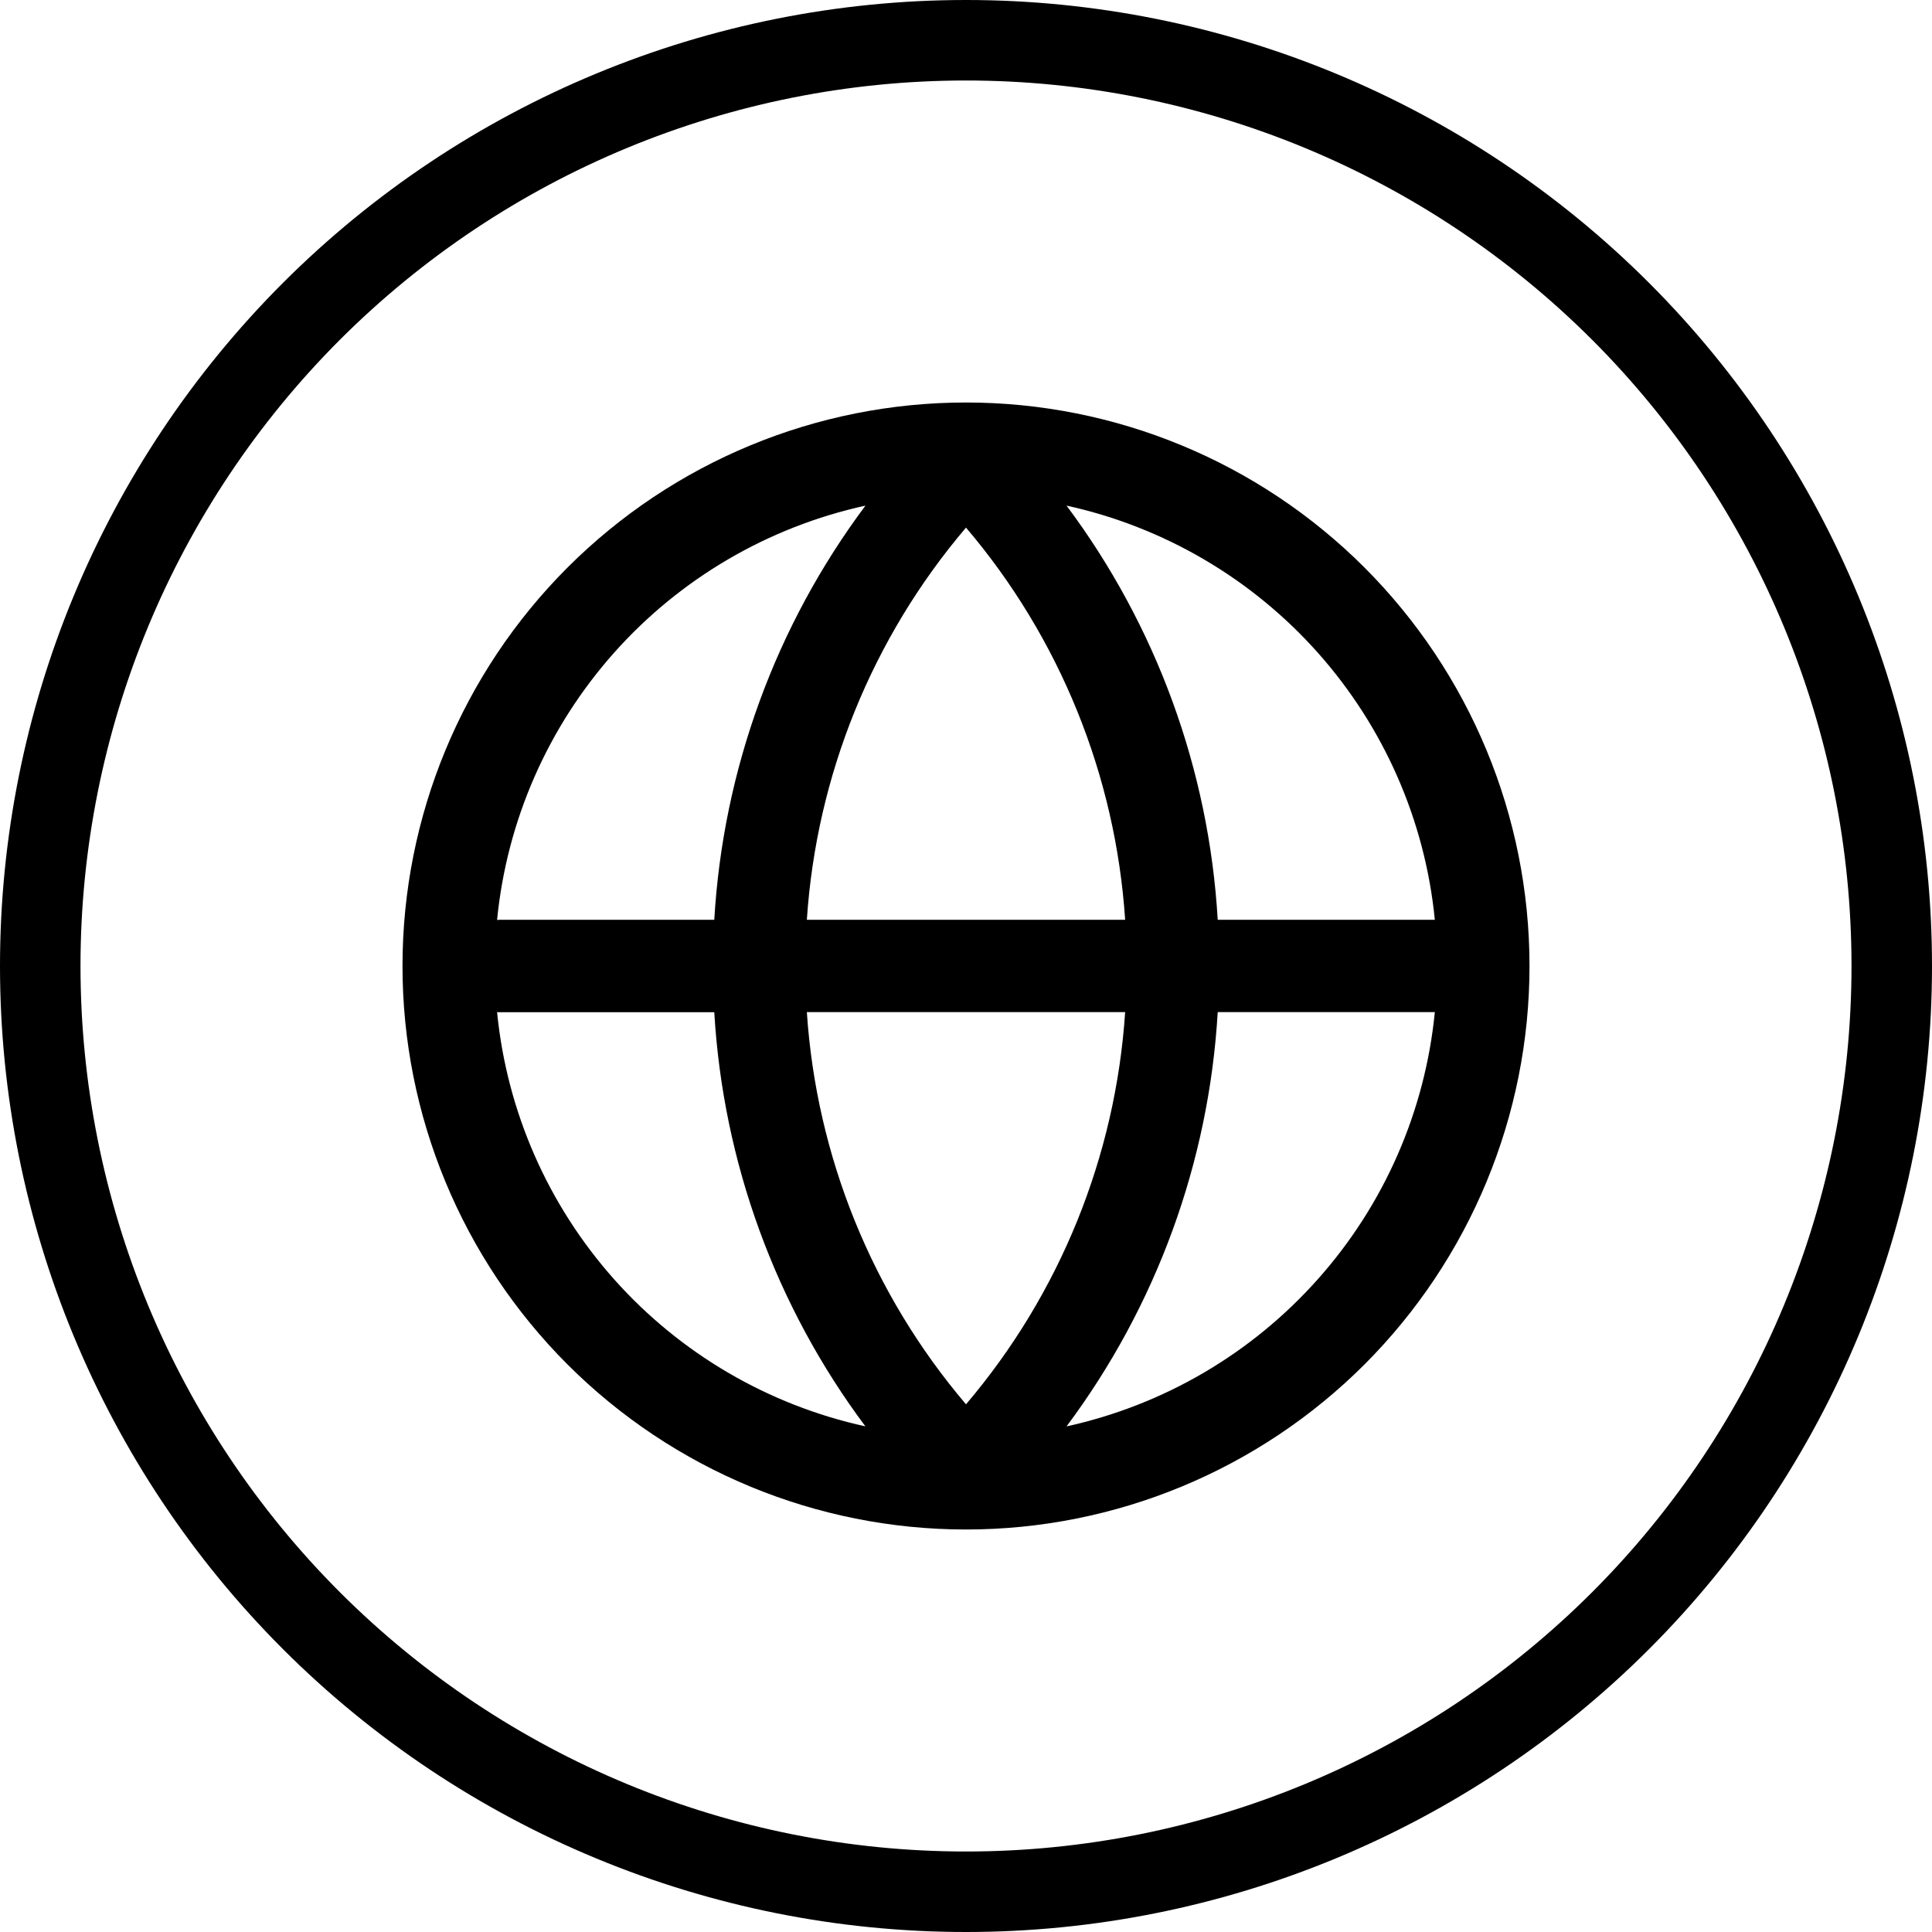 <svg width="24" height="24" viewBox="0 0 24 24" fill="none" xmlns="http://www.w3.org/2000/svg">
    <g clip-path="url(#clip0_1336_190)">
        <path d="M3.868 20.132C1.712 17.975 0.5 15.05 0.5 12C0.5 8.95 1.712 6.025 3.868 3.868C6.025 1.712 8.95 0.5 12 0.5C15.05 0.5 17.975 1.712 20.132 3.868C22.288 6.025 23.5 8.95 23.5 12C23.5 15.05 22.288 17.975 20.132 20.132C17.975 22.288 15.05 23.5 12 23.5C8.95 23.5 6.025 22.288 3.868 20.132Z" stroke="currentColor"/>
        <path d="M6.175 11.427C6.296 10.195 6.805 9.035 7.627 8.11C8.449 7.186 9.543 6.546 10.751 6.281C9.635 7.775 8.982 9.564 8.873 11.426H6.206L6.174 11.428L6.175 11.427ZM13.249 6.281C14.457 6.546 15.55 7.186 16.372 8.11C17.194 9.034 17.703 10.195 17.824 11.426H15.127C15.018 9.564 14.365 7.775 13.249 6.281ZM19 12C19 10.143 18.262 8.363 16.95 7.05C15.637 5.737 13.857 5 12 5C10.143 5 8.363 5.737 7.05 7.05C5.737 8.363 5 10.143 5 12C5 13.857 5.737 15.637 7.05 16.95C8.363 18.262 10.143 19 12 19C13.857 19 15.637 18.262 16.95 16.95C18.262 15.637 19 13.857 19 12ZM10.751 17.719C9.543 17.454 8.449 16.814 7.627 15.89C6.805 14.965 6.296 13.805 6.175 12.573C6.188 12.574 6.202 12.575 6.216 12.574H8.873C8.982 14.436 9.635 16.226 10.751 17.72V17.719ZM13.249 17.719C14.365 16.224 15.018 14.435 15.127 12.573H17.824C17.703 13.804 17.195 14.965 16.372 15.889C15.55 16.814 14.457 17.454 13.249 17.719ZM12 17.445C10.835 16.075 10.142 14.367 10.023 12.573H13.977C13.858 14.367 13.165 16.075 12 17.445ZM13.977 11.426H10.023C10.142 9.632 10.835 7.924 12 6.554C13.165 7.924 13.858 9.632 13.977 11.426Z" fill="currentColor"/>
    </g>
    <defs>
        <clipPath id="clip0_1336_190">
            <rect width="24" height="24" fill="white"/>
        </clipPath>
    </defs>
</svg>
